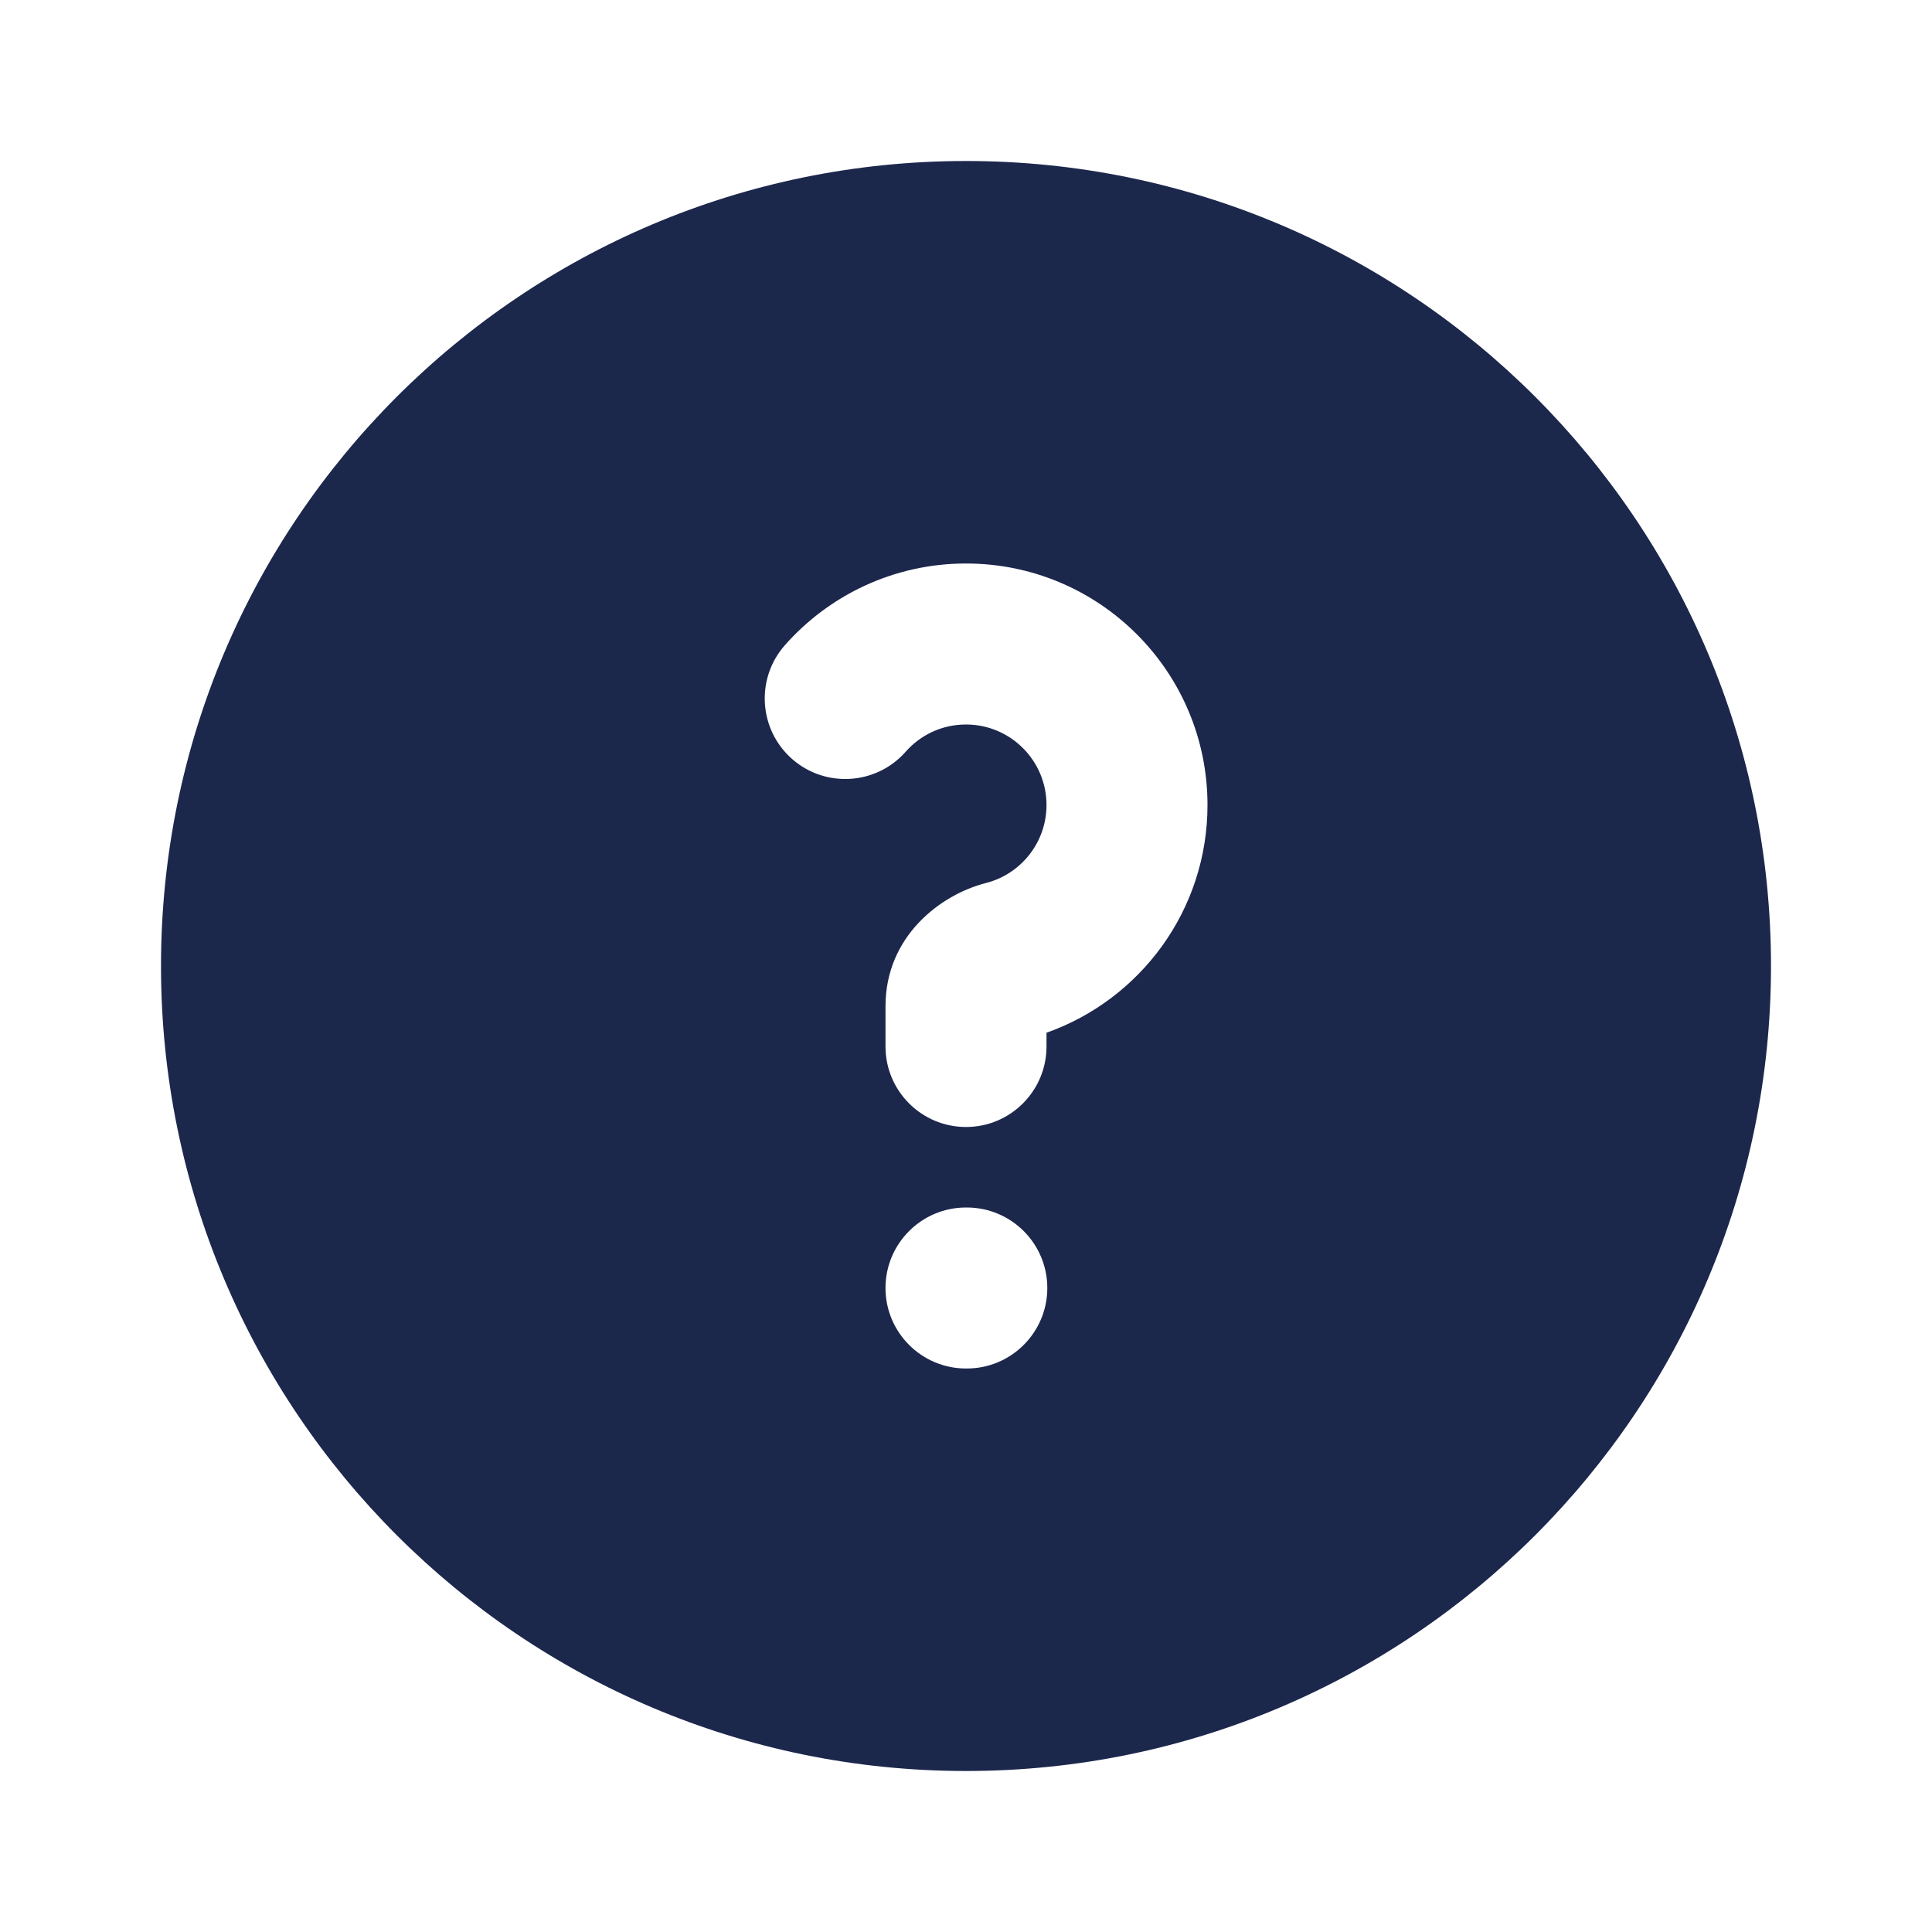 <!DOCTYPE svg PUBLIC "-//W3C//DTD SVG 1.1//EN" "http://www.w3.org/Graphics/SVG/1.1/DTD/svg11.dtd">
<!-- Uploaded to: SVG Repo, www.svgrepo.com, Transformed by: SVG Repo Mixer Tools -->
<svg width="800px" height="800px" viewBox="0 0 24 24" fill="none" xmlns="http://www.w3.org/2000/svg">
<g id="SVGRepo_bgCarrier" stroke-width="0"/>
<g id="SVGRepo_tracerCarrier" stroke-linecap="round" stroke-linejoin="round"/>
<g id="SVGRepo_iconCarrier"> <path fill-rule="evenodd" clip-rule="evenodd" d="M2 12C2 6.477 6.477 2 12 2C17.523 2 22 6.477 22 12C22 17.523 17.523 22 12 22C6.477 22 2 17.523 2 12ZM12 9C11.701 9 11.434 9.13 11.25 9.339C10.884 9.753 10.252 9.792 9.838 9.427C9.424 9.061 9.385 8.429 9.75 8.015C10.299 7.394 11.104 7 12 7C13.657 7 15 8.343 15 10C15 11.307 14.165 12.417 13 12.829V13C13 13.552 12.552 14 12 14C11.448 14 11 13.552 11 13V12.5C11 11.628 11.687 11.112 12.248 10.969C12.681 10.859 13 10.466 13 10C13 9.448 12.552 9 12 9ZM12 15C11.448 15 11 15.448 11 16C11 16.552 11.448 17 12 17H12.01C12.562 17 13.01 16.552 13.01 16C13.01 15.448 12.562 15 12.01 15H12Z" fill="#1C274C"/> </g>
</svg>